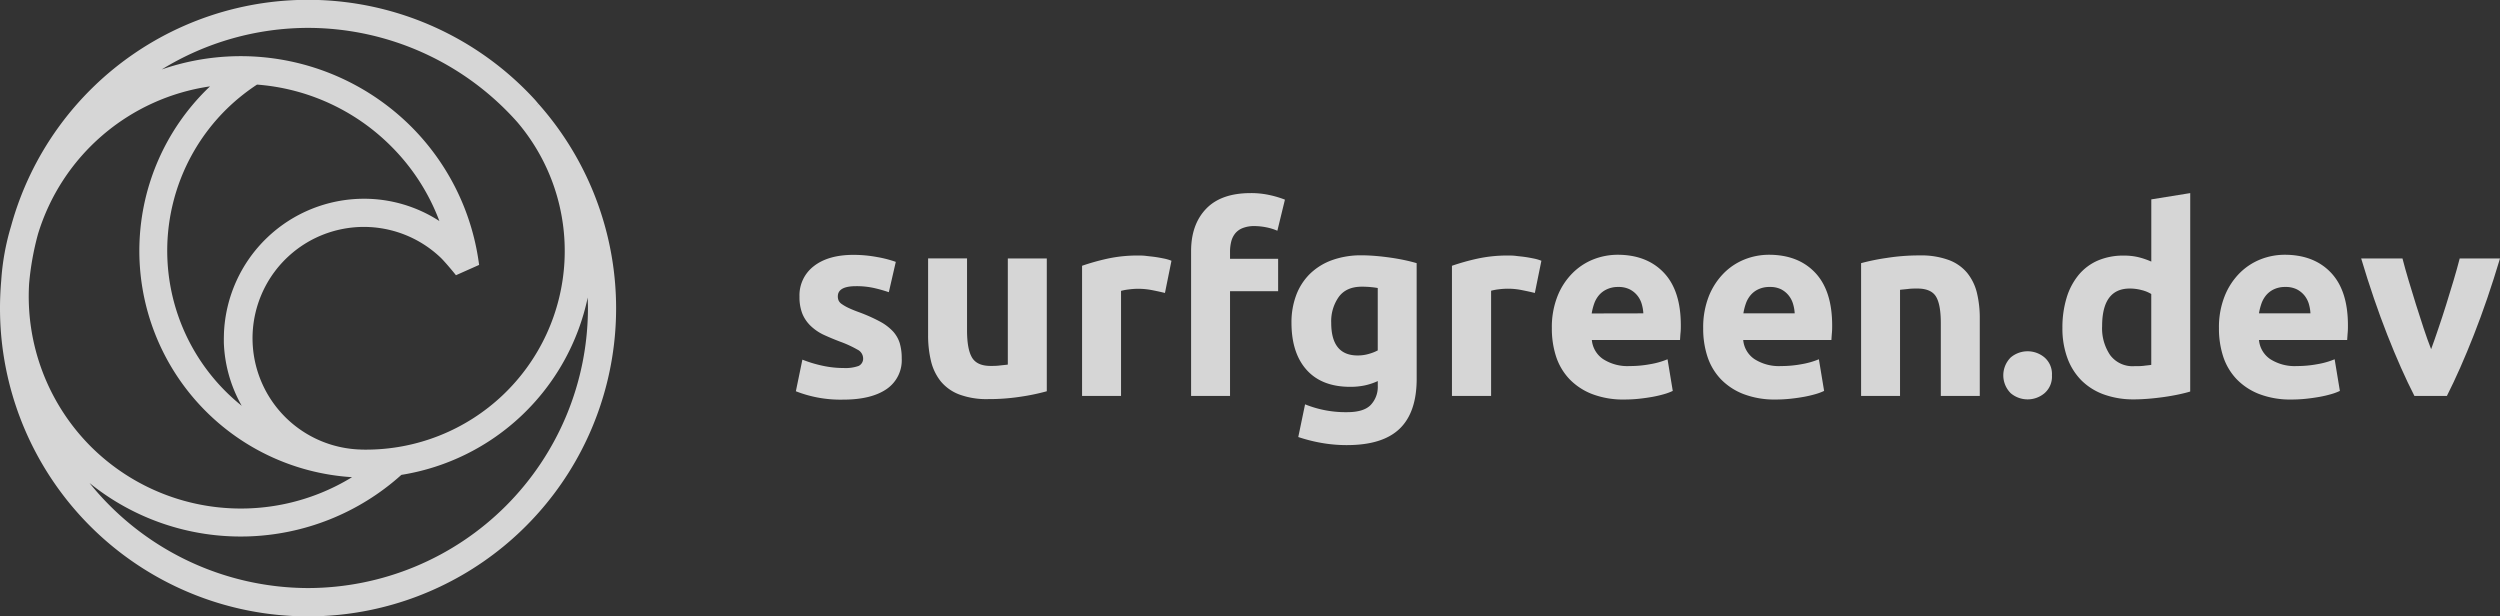 <svg xmlns="http://www.w3.org/2000/svg" viewBox="0 0 717.24 176.75"><rect x="0" y="0" width="717.24" height="176.75" fill="#333333" stroke="none"/><defs><style>.cls-1,.cls-3{opacity:0.8;}.cls-2,.cls-3{fill:#fff;}</style></defs><title>Element 11</title><g id="Ebene_2" data-name="Ebene 2"><g id="Logos"><g class="cls-1"><path class="cls-2" d="M242,105.58a11.16,11.16,0,0,0,4.35-.6,2.32,2.32,0,0,0,1.27-2.33,2.85,2.85,0,0,0-1.65-2.36,31.68,31.68,0,0,0-5-2.29q-2.62-1-4.77-2a14.16,14.16,0,0,1-3.63-2.51A10.23,10.23,0,0,1,230.19,90a12.94,12.94,0,0,1-.82-4.88,10.53,10.53,0,0,1,4.12-8.77q4.13-3.22,11.33-3.23a36.73,36.73,0,0,1,6.9.64A32.59,32.59,0,0,1,257,75.13l-2,8.7a41.44,41.44,0,0,0-4.24-1.2,23.07,23.07,0,0,0-5.14-.53q-5.25,0-5.25,2.93a3,3,0,0,0,.23,1.2,2.52,2.52,0,0,0,.9,1,12.61,12.61,0,0,0,1.83,1.06c.78.37,1.77.79,3,1.24a46.05,46.05,0,0,1,6.07,2.69,14.59,14.59,0,0,1,3.79,2.85,9,9,0,0,1,1.95,3.41,15.29,15.29,0,0,1,.56,4.34,10,10,0,0,1-4.38,8.83q-4.4,3-12.42,3a34.94,34.94,0,0,1-13.57-2.4l1.87-9.07a36.14,36.14,0,0,0,5.85,1.76A28.16,28.16,0,0,0,242,105.58Z"/><path class="cls-2" d="M300.32,112.25a61.23,61.23,0,0,1-7.35,1.54,59.8,59.8,0,0,1-9.45.71,22.5,22.5,0,0,1-8.37-1.35,12.73,12.73,0,0,1-5.28-3.78,14.86,14.86,0,0,1-2.78-5.82,31.23,31.23,0,0,1-.82-7.42v-22h11.17V94.78q0,5.4,1.43,7.8t5.32,2.4c.8,0,1.65,0,2.55-.11s1.7-.17,2.4-.27V74.15h11.18Z"/><path class="cls-2" d="M334.22,84.05c-1-.25-2.18-.51-3.53-.78a21.41,21.41,0,0,0-4.35-.42,21.15,21.15,0,0,0-2.51.19,15.07,15.07,0,0,0-2.21.41V113.6H310.44V76.25a65.8,65.8,0,0,1,7.09-2,40.49,40.49,0,0,1,9.11-.94c.6,0,1.33,0,2.18.11s1.7.18,2.55.3,1.69.28,2.55.45a12.34,12.34,0,0,1,2.17.64Z"/><path class="cls-2" d="M358.82,55.4a24.68,24.68,0,0,1,5.77.64,28.59,28.59,0,0,1,4.05,1.24l-2.17,8.92a15,15,0,0,0-3.27-1,17.8,17.8,0,0,0-3.26-.34,9,9,0,0,0-3.41.57A5.23,5.23,0,0,0,354.35,67a6,6,0,0,0-1.12,2.33,11.75,11.75,0,0,0-.34,2.92v2h13.8v9.3h-13.8V113.6H341.72V72.05q0-7.65,4.31-12.15T358.82,55.4Z"/><path class="cls-2" d="M406.44,108.65q0,9.67-4.91,14.37t-15.19,4.68a41.69,41.69,0,0,1-7.2-.63,45.41,45.41,0,0,1-6.67-1.69l1.95-9.38a30.94,30.94,0,0,0,12.07,2.25q4.8,0,6.79-2.1a7.56,7.56,0,0,0,2-5.4v-1.42a18.26,18.26,0,0,1-3.72,1.24,20,20,0,0,1-4.16.41q-8.17,0-12.52-4.84T370.52,92.6a22.18,22.18,0,0,1,1.35-7.91,16.92,16.92,0,0,1,3.93-6.11,17.7,17.7,0,0,1,6.34-3.94,24.44,24.44,0,0,1,8.48-1.39c1.35,0,2.73.07,4.16.19s2.84.29,4.24.49,2.73.44,4,.71,2.41.56,3.41.86ZM381.92,92.6q0,9.38,7.57,9.38a11.21,11.21,0,0,0,3.23-.45,12.48,12.48,0,0,0,2.55-1V82.63c-.55-.1-1.2-.19-1.95-.26a25.2,25.2,0,0,0-2.63-.12q-4.43,0-6.6,2.93A12.09,12.09,0,0,0,381.92,92.6Z"/><path class="cls-2" d="M440.34,84.05c-1-.25-2.17-.51-3.53-.78A20.08,20.08,0,0,0,430,83a15.63,15.63,0,0,0-2.21.41V113.6H416.56V76.25a66.46,66.46,0,0,1,7.09-2,40.58,40.58,0,0,1,9.12-.94c.59,0,1.32,0,2.17.11s1.7.18,2.55.3,1.7.28,2.55.45a12.73,12.73,0,0,1,2.18.64Z"/><path class="cls-2" d="M445.22,94.18A24.06,24.06,0,0,1,446.83,85a19.51,19.51,0,0,1,4.24-6.56,17.56,17.56,0,0,1,6-4,19,19,0,0,1,7-1.35q8.38,0,13.27,5.14t4.88,15.11c0,.65,0,1.37-.08,2.14s-.1,1.46-.15,2.06H456.69a7.44,7.44,0,0,0,3.23,5.48,12.92,12.92,0,0,0,7.65,2,31.84,31.84,0,0,0,6-.56,22.43,22.43,0,0,0,4.84-1.39l1.5,9.08a15.43,15.43,0,0,1-2.4.9,32.39,32.39,0,0,1-3.34.79c-1.22.22-2.54.41-3.93.56a39.67,39.67,0,0,1-4.2.22,24.92,24.92,0,0,1-9.27-1.57,18.08,18.08,0,0,1-6.52-4.31,17.17,17.17,0,0,1-3.83-6.49A25.84,25.84,0,0,1,445.22,94.18Zm26.25-4.28a11.75,11.75,0,0,0-.49-2.77,6.94,6.94,0,0,0-1.28-2.4A6.78,6.78,0,0,0,467.53,83a7.12,7.12,0,0,0-3.26-.67A7.45,7.45,0,0,0,461,83a6.58,6.58,0,0,0-2.25,1.68,7.71,7.71,0,0,0-1.39,2.44,16.53,16.53,0,0,0-.71,2.81Z"/><path class="cls-2" d="M488.64,94.18A24.25,24.25,0,0,1,490.25,85a19.82,19.82,0,0,1,4.24-6.56,17.6,17.6,0,0,1,6-4,18.87,18.87,0,0,1,7-1.35q8.4,0,13.27,5.14t4.88,15.11c0,.65,0,1.37-.07,2.14s-.11,1.46-.15,2.06H500.12a7.4,7.4,0,0,0,3.22,5.48,13,13,0,0,0,7.65,2,31.94,31.94,0,0,0,6-.56,22.77,22.77,0,0,0,4.84-1.39l1.5,9.08a15.43,15.43,0,0,1-2.4.9,33.68,33.68,0,0,1-3.34.79c-1.23.22-2.54.41-3.94.56a39.39,39.39,0,0,1-4.2.22,24.83,24.83,0,0,1-9.26-1.57,18.12,18.12,0,0,1-6.53-4.31,17.15,17.15,0,0,1-3.82-6.49A25.56,25.56,0,0,1,488.64,94.18Zm26.25-4.28a11.26,11.26,0,0,0-.49-2.77,6.92,6.92,0,0,0-1.27-2.4A6.82,6.82,0,0,0,511,83a7.06,7.06,0,0,0-3.26-.67,7.4,7.4,0,0,0-3.22.64,6.4,6.4,0,0,0-2.25,1.68,7.53,7.53,0,0,0-1.39,2.44,15.64,15.64,0,0,0-.71,2.81Z"/><path class="cls-2" d="M533.94,75.5A61.47,61.47,0,0,1,541.29,74a59.78,59.78,0,0,1,9.45-.72,22.87,22.87,0,0,1,8.36,1.32,12.49,12.49,0,0,1,5.29,3.71,14.61,14.61,0,0,1,2.78,5.7,30.84,30.84,0,0,1,.82,7.35V113.6H556.81V92.68q0-5.4-1.42-7.65t-5.33-2.25c-.79,0-1.64,0-2.54.11s-1.71.16-2.41.26V113.6H533.94Z"/><path class="cls-2" d="M588.69,107.68a6.27,6.27,0,0,1-2.14,5.14,7.52,7.52,0,0,1-9.67,0,7.24,7.24,0,0,1,0-10.28,7.52,7.52,0,0,1,9.67,0A6.27,6.27,0,0,1,588.69,107.68Z"/><path class="cls-2" d="M628.36,112.33c-1,.3-2.15.59-3.45.86s-2.66.51-4.08.71-2.88.37-4.35.49-2.89.19-4.24.19a24.8,24.8,0,0,1-8.7-1.43,17.53,17.53,0,0,1-6.45-4.08,17.75,17.75,0,0,1-4-6.45,24.56,24.56,0,0,1-1.39-8.52,29.15,29.15,0,0,1,1.2-8.66,18.88,18.88,0,0,1,3.45-6.56,14.81,14.81,0,0,1,5.51-4.13,18.49,18.49,0,0,1,7.46-1.42,17.65,17.65,0,0,1,4.17.45,22.63,22.63,0,0,1,3.71,1.27V57.2l11.17-1.8ZM603.09,93.58a13.67,13.67,0,0,0,2.32,8.32,8,8,0,0,0,6.9,3.15c1,0,1.93,0,2.78-.11s1.55-.16,2.1-.26V84.35a9.67,9.67,0,0,0-2.74-1.12,13.14,13.14,0,0,0-3.41-.45Q603.09,82.78,603.09,93.58Z"/><path class="cls-2" d="M636.61,94.18A24.06,24.06,0,0,1,638.23,85a19.64,19.64,0,0,1,4.23-6.56,17.7,17.7,0,0,1,6-4,18.87,18.87,0,0,1,7-1.35q8.4,0,13.28,5.14t4.87,15.11c0,.65,0,1.37-.07,2.14s-.1,1.46-.15,2.06H648.09a7.43,7.43,0,0,0,3.22,5.48,13,13,0,0,0,7.65,2,31.94,31.94,0,0,0,6-.56,22.43,22.43,0,0,0,4.84-1.39l1.5,9.08a15.43,15.43,0,0,1-2.4.9,33,33,0,0,1-3.34.79c-1.23.22-2.54.41-3.94.56a39.39,39.39,0,0,1-4.2.22,24.87,24.87,0,0,1-9.26-1.57,18.08,18.08,0,0,1-6.52-4.31,17.17,17.17,0,0,1-3.83-6.49A25.84,25.84,0,0,1,636.61,94.18Zm26.25-4.28a11.73,11.73,0,0,0-.48-2.77,7.11,7.11,0,0,0-1.28-2.4A6.89,6.89,0,0,0,658.93,83a7.13,7.13,0,0,0-3.27-.67,7.4,7.4,0,0,0-3.22.64,6.58,6.58,0,0,0-2.25,1.68,7.71,7.71,0,0,0-1.39,2.44,16.53,16.53,0,0,0-.71,2.81Z"/><path class="cls-2" d="M692.69,113.6q-3.84-7.5-7.79-17.55t-7.49-21.9h11.85c.5,1.95,1.09,4.07,1.77,6.34s1.38,4.58,2.11,6.9,1.46,4.59,2.19,6.79,1.44,4.2,2.15,6q1-2.7,2.1-6c.75-2.2,1.5-4.46,2.22-6.79s1.43-4.62,2.11-6.9,1.27-4.39,1.77-6.34h11.56Q713.7,86,709.75,96.05T702,113.6Z"/></g><path class="cls-3" d="M154.47,29.78l-.88.78h0l.86-.8-.91-1.07,0,0A88.32,88.32,0,0,0,3.17,64.9,69.51,69.51,0,0,0,.35,80.53C.12,83.18,0,85.82,0,88.38a88.38,88.38,0,1,0,154.47-58.6ZM88.38,8a80.43,80.43,0,0,1,60,27A57,57,0,0,1,105,129c-.63,0-1.25,0-1.88-.05h-.17a31.94,31.94,0,1,1,23.37-55.13c1,.94,2.93,3.22,3.92,4.43l.57.71L137.46,76l-.13-.9a68.4,68.4,0,0,0-19.49-38.9A69.27,69.27,0,0,0,46.39,19.93,80.33,80.33,0,0,1,88.38,8Zm-24.16,89v1.32h0a39.49,39.49,0,0,0,5.13,18.1,57,57,0,0,1-4.23-85.24,57.88,57.88,0,0,1,8.62-6.91,60.83,60.83,0,0,1,38.39,17.61,60.06,60.06,0,0,1,13.93,21.54,39.64,39.64,0,0,0-21.76-6.4A40.24,40.24,0,0,0,64.25,95.65h0ZM8.35,81.41A80.23,80.23,0,0,1,10.9,67.15,60.69,60.69,0,0,1,60.26,24.78l-.74.7A65.06,65.06,0,0,0,101,136.9,61,61,0,0,1,26,128.05,61,61,0,0,1,8.35,81.41Zm80,87.3a80.7,80.7,0,0,1-62.67-30.14,68.92,68.92,0,0,0,89.47-2.33,65.16,65.16,0,0,0,53.47-50.91c0,1,.06,2,.06,3A80.43,80.43,0,0,1,88.38,168.71Z"/></g></g></svg>

